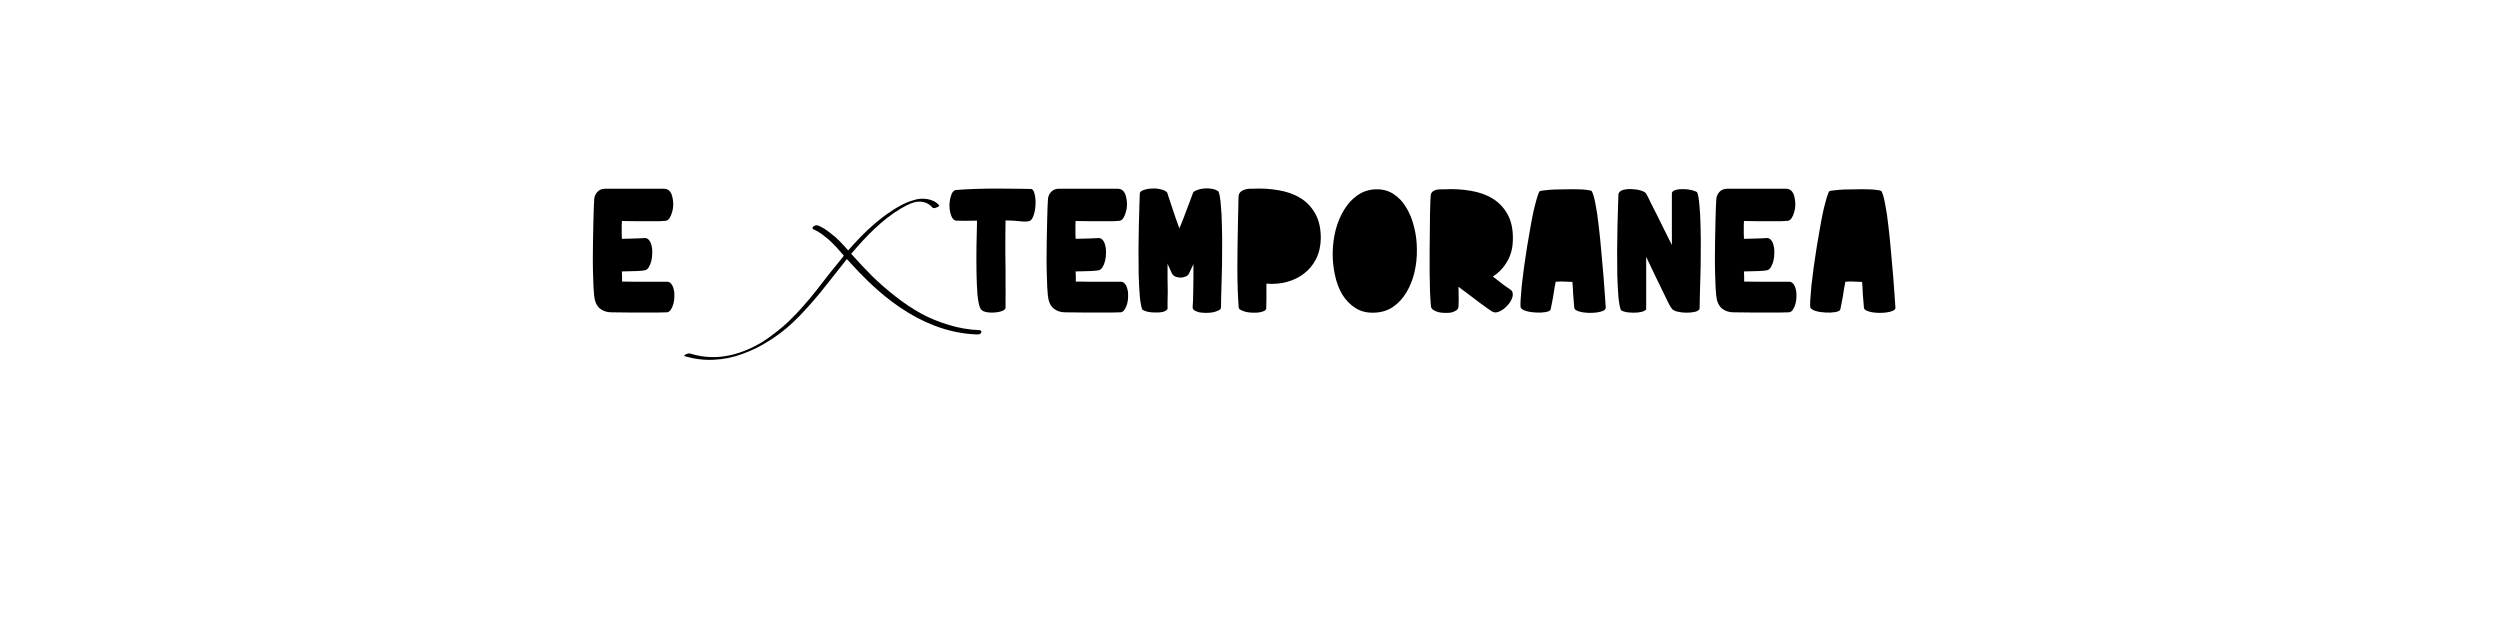 <?xml version="1.0" encoding="UTF-8" standalone="no"?>
<svg
   xmlns:dc="http://purl.org/dc/elements/1.1/"
   xmlns:cc="http://creativecommons.org/ns#"
   xmlns:rdf="http://www.w3.org/1999/02/22-rdf-syntax-ns#"
   xmlns:svg="http://www.w3.org/2000/svg"
   xmlns="http://www.w3.org/2000/svg"
   id="svg16"
   width="800px"
   version="1.1"
   height="200px">
  <defs
     id="defs4">
    <style
       id="style2"
       type="text/css"><![CDATA[    
     @font-face {font-family:Niktalope_PersonalUseOnly;
     src: url('/Users/francesco/Repos/write-logos/src/fonts/Niktalope_PersonalUseOnly.ttf');}
     @font-face {font-family:Fly Featherdemo Script;
     src: url('/Users/francesco/Repos/write-logos/src/fonts/FlyFeatherdemoScript.ttf');}
     ]]></style>
  </defs>
  <g
     id="g14"
     style="font-size:60px">
    <g
       style="text-anchor:middle"
       id="text12"
       aria-label="eXtemporanea">
      <path
         id="path22"
         style="font-family:Niktalope_PersonalUseOnly"
         d="m 213.164,90.16 q 0.96,-0.12 1.56,0.6 0.6,0.66 0.84,1.74 0.3,1.02 0.24,2.28 0,1.26 -0.3,2.4 -0.3,1.08 -0.84,1.92 -0.54,0.78 -1.26,0.84 -0.54,0.06 -2.52,0.06 -1.92,0 -4.5,0 -2.58,0 -5.46,0 -2.88,-0.06 -5.34,-0.06 -2.04,0 -3.6,-1.2 -1.56,-1.26 -1.86,-4.14 -0.24,-2.4 -0.3,-5.4 -0.12,-3.06 -0.12,-6.18 0,-3.18 0.06,-6.24 0.06,-3.12 0.12,-5.7 0.06,-2.58 0.12,-4.38 0.12,-1.86 0.12,-2.52 0,-1.62 0.96,-2.7 0.96,-1.08 2.52,-1.08 0.54,0 2.04,0 1.56,0 3.54,0 1.98,0 4.14,0 2.22,0 4.14,0 1.92,0 3.3,0 1.38,0 1.74,0 1.08,0 1.74,0.72 0.66,0.72 0.9,1.86 0.3,1.14 0.3,2.46 0,1.26 -0.36,2.4 -0.3,1.14 -0.84,1.98 -0.54,0.78 -1.26,0.84 -0.48,0.06 -1.92,0.12 -1.38,0 -3.36,0 -1.92,0 -4.2,0 -2.28,-0.06 -4.5,-0.06 0,0.84 -0.06,1.5 0,0.6 0,1.2 0,0.6 0,1.32 0.06,0.72 0.06,1.68 1.62,-0.06 2.76,-0.06 1.14,-0.06 1.98,-0.06 0.84,-0.06 1.38,-0.06 0.54,-0.06 0.96,-0.06 0.96,-0.12 1.56,0.6 0.6,0.66 0.84,1.8 0.3,1.08 0.24,2.4 0,1.32 -0.3,2.52 -0.3,1.2 -0.84,2.04 -0.54,0.84 -1.26,0.96 -1.02,0.18 -2.7,0.24 -1.62,0 -4.62,0.12 0.06,1.08 0.06,1.68 0,0.54 0,1.56 2.34,0 4.68,0.06 2.34,0 4.26,0 1.98,0 3.36,0 1.38,0 1.8,0 z" />
      <path
         id="path24"
         style="font-family:'Fly Featherdemo Script'"
         d="m 313.356,105.64 q 0.36,0 0.54,0.18 0.24,0.24 0.12,0.6 -0.3,0.66 -1.44,0.6 -6.96,-0.24 -13.86,-2.94 -10.62,-4.14 -20.82,-13.98 -3.06,-2.94 -6.9,-7.2 -1.38,1.74 -4.08,5.16 -2.7,3.42 -4.38,5.52 -1.68,2.04 -4.2,4.86 -2.46,2.76 -4.8,4.92 -3.48,3.24 -7.44,5.7 -3.9,2.52 -8.52,4.2 -4.56,1.68 -9.18,1.86 -4.56,0.24 -9.3,-1.14 -0.24,-0.12 -0.12,-0.3 0.12,-0.12 0.42,-0.24 0.9,-0.48 1.5,-0.3 10.08,3.18 21.06,-2.58 2.82,-1.5 5.58,-3.66 2.82,-2.1 4.98,-4.2 2.16,-2.04 4.62,-4.86 2.52,-2.88 4.2,-5.04 1.74,-2.22 4.2,-5.4 2.52,-3.18 4.14,-5.1 0.06,-0.12 0.18,-0.24 0.18,-0.18 0.18,-0.24 -0.12,-0.18 -0.42,-0.48 -0.3,-0.36 -0.48,-0.54 -1.56,-1.86 -2.7,-2.94 -1.08,-1.14 -2.82,-2.46 -1.68,-1.32 -3.36,-2.04 -0.36,-0.24 -0.24,-0.48 0.12,-0.3 0.36,-0.48 0.78,-0.54 1.56,-0.18 1.8,0.78 3.6,2.22 1.86,1.38 3,2.58 1.14,1.14 2.88,3.12 6.36,-7.32 12.24,-11.52 5.04,-3.6 8.7,-4.56 1.98,-0.72 4.32,-0.36 2.4,0.36 3.84,1.98 0.18,0.24 -0.54,0.6 -1.2,0.54 -1.56,0.18 -1.8,-2.1 -4.62,-1.92 -1.98,0.06 -5.58,2.22 -4.32,2.58 -8.58,6.66 -3.36,3.18 -7.26,7.8 3.54,3.96 6.78,7.2 3.24,3.18 7.38,6.42 4.14,3.24 8.16,5.46 4.08,2.22 8.88,3.66 4.86,1.5 9.78,1.68 z" />
      <path
         id="path26"
         style="font-family:Niktalope_PersonalUseOnly"
         d="m 329.694,60.46 q 0.9,-0.12 1.32,1.38 0.42,1.5 0.36,3.42 -0.06,1.92 -0.6,3.6 -0.54,1.68 -1.5,1.92 -1.08,0.24 -3.06,0 -1.98,-0.24 -4.44,-0.24 -0.06,2.34 -0.06,5.04 0,2.7 0,5.46 0.06,2.76 0.06,5.46 0,2.7 0,5.04 0.06,2.28 0,4.08 0,1.8 0,2.82 0,0.66 -1.14,1.08 -1.08,0.42 -2.52,0.48 -1.38,0.12 -2.7,-0.18 -1.32,-0.3 -1.74,-1.2 -0.6,-1.32 -0.9,-4.5 -0.24,-3.18 -0.3,-7.2 -0.06,-4.02 0,-8.34 0.06,-4.38 0.18,-7.98 -2.04,0.06 -3.84,0.06 -1.74,0 -2.94,-0.06 -1.02,-0.24 -1.5,-1.62 -0.54,-1.44 -0.54,-3.12 0,-1.74 0.48,-3.18 0.42,-1.5 1.38,-1.86 2.7,-0.24 6.3,-0.36 3.66,-0.12 7.14,-0.12 3.54,0 6.42,0.06 2.94,0.06 4.14,0.06 z" />
      <path
         id="path28"
         style="font-family:Niktalope_PersonalUseOnly"
         d="m 358.36,90.16 q 0.96,-0.12 1.56,0.6 0.6,0.66 0.84,1.74 0.3,1.02 0.24,2.28 0,1.26 -0.3,2.4 -0.3,1.08 -0.84,1.92 -0.54,0.78 -1.26,0.84 -0.54,0.06 -2.52,0.06 -1.92,0 -4.5,0 -2.58,0 -5.46,0 -2.88,-0.06 -5.34,-0.06 -2.04,0 -3.6,-1.2 -1.56,-1.26 -1.86,-4.14 -0.24,-2.4 -0.3,-5.4 -0.12,-3.06 -0.12,-6.18 0,-3.18 0.06,-6.24 0.06,-3.12 0.12,-5.7 0.06,-2.58 0.12,-4.38 0.12,-1.86 0.12,-2.52 0,-1.62 0.96,-2.7 0.96,-1.08 2.52,-1.08 0.54,0 2.04,0 1.56,0 3.54,0 1.98,0 4.14,0 2.22,0 4.14,0 1.92,0 3.3,0 1.38,0 1.74,0 1.08,0 1.74,0.72 0.66,0.72 0.9,1.86 0.3,1.14 0.3,2.46 0,1.26 -0.36,2.4 -0.3,1.14 -0.84,1.98 -0.54,0.78 -1.26,0.84 -0.48,0.06 -1.92,0.12 -1.38,0 -3.36,0 -1.92,0 -4.2,0 -2.28,-0.06 -4.5,-0.06 0,0.84 -0.06,1.5 0,0.6 0,1.2 0,0.6 0,1.32 0.06,0.72 0.06,1.68 1.62,-0.06 2.76,-0.06 1.14,-0.06 1.98,-0.06 0.84,-0.06 1.38,-0.06 0.54,-0.06 0.96,-0.06 0.96,-0.12 1.56,0.6 0.6,0.66 0.84,1.8 0.3,1.08 0.24,2.4 0,1.32 -0.3,2.52 -0.3,1.2 -0.84,2.04 -0.54,0.84 -1.26,0.96 -1.02,0.18 -2.7,0.24 -1.62,0 -4.62,0.12 0.06,1.08 0.06,1.68 0,0.54 0,1.56 2.34,0 4.68,0.06 2.34,0 4.26,0 1.98,0 3.36,0 1.38,0 1.8,0 z" />
      <path
         id="path30"
         style="font-family:Niktalope_PersonalUseOnly"
         d="m 389.936,61.3 q 0.48,1.2 0.72,4.2 0.3,3 0.36,6.9 0.12,3.84 0.06,8.1 0,4.26 -0.12,7.98 -0.06,3.72 -0.18,6.48 -0.06,2.7 -0.06,3.48 -0.06,0.54 -0.78,0.9 -0.72,0.36 -1.8,0.6 -1.02,0.18 -2.22,0.18 -1.14,0 -2.16,-0.18 -0.96,-0.24 -1.62,-0.66 -0.6,-0.48 -0.48,-1.2 0.06,-0.6 0.12,-1.92 0.06,-1.32 0.06,-3.12 0.06,-1.8 0.06,-3.96 0,-2.16 0,-4.56 l -1.44,3.06 q -0.24,0.54 -1.02,0.9 -0.72,0.3 -1.56,0.36 -0.84,0 -1.68,-0.3 -0.78,-0.3 -1.14,-0.96 -0.36,-0.78 -0.72,-1.56 -0.36,-0.78 -0.72,-1.62 0,2.46 0,4.74 0.06,2.22 0.06,4.14 0,1.86 -0.06,3.36 0,1.44 0,2.22 -0.42,0.66 -1.56,0.96 -1.08,0.24 -2.4,0.18 -1.26,0 -2.46,-0.24 -1.14,-0.3 -1.68,-0.72 -0.48,-1.2 -0.78,-4.2 -0.24,-3 -0.36,-6.84 -0.06,-3.9 -0.06,-8.16 0.06,-4.26 0.12,-7.98 0.12,-3.72 0.18,-6.42 0.12,-2.76 0.12,-3.54 0.06,-0.72 1.2,-1.08 1.14,-0.42 2.58,-0.48 1.5,-0.12 2.88,0.24 1.44,0.3 2.1,1.02 0.06,0.06 0.42,1.32 0.42,1.26 1.02,3.06 0.6,1.8 1.26,3.78 0.66,1.92 1.2,3.3 0.18,-0.3 0.54,-1.26 0.42,-1.02 0.9,-2.28 0.48,-1.32 1.02,-2.7 0.54,-1.38 0.96,-2.52 0.42,-1.2 0.72,-1.98 0.3,-0.78 0.3,-0.78 0,-0.06 0.06,-0.06 0.48,-0.48 1.5,-0.78 1.08,-0.36 2.28,-0.42 1.2,-0.06 2.34,0.18 1.2,0.24 1.92,0.84 z" />
      <path
         id="path32"
         style="font-family:Niktalope_PersonalUseOnly"
         d="m 400.637,60.4 q 4.5,-0.24 8.52,0.48 4.02,0.66 7.02,2.52 3,1.86 4.74,5.04 1.74,3.12 1.74,7.8 -0.06,3.72 -1.5,6.6 -1.44,2.82 -3.84,4.68 -2.4,1.86 -5.52,2.7 -3.12,0.84 -6.54,0.54 0,2.88 0,4.74 0,1.86 -0.06,2.88 0.12,0.6 -0.48,1.02 -0.6,0.36 -1.62,0.54 -0.96,0.18 -2.16,0.12 -1.14,0 -2.16,-0.24 -0.96,-0.24 -1.68,-0.6 -0.72,-0.36 -0.72,-0.84 -0.18,-2.34 -0.3,-5.58 -0.12,-3.3 -0.12,-6.96 0,-3.66 0.06,-7.32 0.06,-3.72 0.12,-6.84 0.06,-3.18 0.12,-5.4 0.06,-2.28 0.06,-3.12 0,-1.56 1.32,-2.22 1.38,-0.66 3,-0.54 z" />
      <path
         id="path34"
         style="font-family:Niktalope_PersonalUseOnly"
         d="m 440.203,60.58 q 3.24,-0.12 5.7,1.5 2.46,1.56 4.08,4.32 1.68,2.7 2.52,6.24 0.9,3.48 0.9,7.2 0.06,3.72 -0.78,7.32 -0.84,3.54 -2.58,6.42 -1.68,2.82 -4.26,4.62 -2.58,1.74 -6.06,1.86 -3.48,0.12 -6,-1.5 -2.52,-1.62 -4.2,-4.32 -1.62,-2.76 -2.34,-6.24 -0.78,-3.54 -0.72,-7.2 0.06,-3.72 0.96,-7.26 0.96,-3.6 2.7,-6.42 1.74,-2.88 4.26,-4.62 2.52,-1.8 5.82,-1.92 z" />
      <path
         id="path36"
         style="font-family:Niktalope_PersonalUseOnly"
         d="m 483.16,92.56 q 0.84,0.48 0.9,1.32 0.12,0.84 -0.3,1.8 -0.36,0.9 -1.14,1.8 -0.78,0.9 -1.68,1.56 -0.84,0.6 -1.74,0.84 -0.9,0.24 -1.56,-0.12 -0.48,-0.24 -1.56,-1.02 -1.08,-0.78 -2.58,-1.86 -1.5,-1.14 -3.24,-2.46 -1.74,-1.32 -3.54,-2.64 0.06,2.58 0.06,3.96 0,1.32 -0.06,2.28 0,0.78 -0.66,1.26 -0.66,0.48 -1.62,0.72 -0.96,0.18 -2.1,0.12 -1.08,0 -2.1,-0.24 -0.96,-0.3 -1.62,-0.72 -0.66,-0.48 -0.72,-1.14 -0.18,-1.98 -0.3,-4.74 -0.06,-2.82 -0.12,-6 0,-3.18 0,-6.48 0.06,-3.36 0.06,-6.42 0.06,-3.12 0.06,-5.7 0.06,-2.64 0.12,-4.44 0.06,-0.96 0.12,-1.68 0.06,-0.72 0.48,-1.14 0.42,-0.48 1.26,-0.66 0.9,-0.24 2.52,-0.18 4.56,-0.24 8.58,0.48 4.02,0.66 7.02,2.52 3,1.86 4.74,5.04 1.74,3.12 1.68,7.8 0,4.14 -1.8,7.2 -1.74,3.06 -4.62,4.86 2.04,1.56 3.48,2.7 1.5,1.08 1.98,1.38 z" />
      <path
         id="path38"
         style="font-family:Niktalope_PersonalUseOnly"
         d="m 509.343,61.12 q 0.66,1.14 1.2,4.14 0.6,2.94 1.02,6.84 0.48,3.9 0.84,8.22 0.42,4.32 0.72,8.1 0.3,3.78 0.48,6.54 0.18,2.76 0.24,3.54 0,0.54 -0.72,0.9 -0.72,0.36 -1.86,0.54 -1.08,0.18 -2.4,0.18 -1.26,0 -2.4,-0.18 -1.08,-0.18 -1.86,-0.54 -0.78,-0.36 -0.84,-0.9 -0.24,-2.52 -0.36,-4.5 -0.06,-2.04 -0.24,-3.78 -0.54,0 -1.32,-0.06 -0.72,-0.06 -1.5,-0.06 -0.72,-0.06 -1.44,0 -0.66,0 -1.08,0.06 -0.18,0.84 -0.42,2.22 -0.18,1.32 -0.42,2.7 -0.24,1.32 -0.48,2.46 -0.18,1.14 -0.3,1.5 -0.24,0.6 -1.68,0.84 -1.44,0.24 -3.12,0.12 -1.62,-0.06 -3.06,-0.48 -1.44,-0.42 -1.74,-1.14 -0.12,-0.66 0,-2.52 0.12,-1.86 0.36,-4.5 0.3,-2.64 0.72,-5.82 0.48,-3.18 0.96,-6.42 0.54,-3.24 1.08,-6.3 0.54,-3.12 1.08,-5.58 0.6,-2.46 1.08,-4.08 0.48,-1.68 0.9,-2.04 0.48,-0.12 1.74,-0.24 1.32,-0.18 3,-0.24 1.74,-0.06 3.66,-0.06 1.92,-0.06 3.6,0 1.68,0 2.88,0.18 1.26,0.12 1.68,0.36 z" />
      <path
         id="path40"
         style="font-family:Niktalope_PersonalUseOnly"
         d="m 543.1,61.54 q 0.48,1.2 0.72,4.2 0.3,2.94 0.36,6.84 0.12,3.84 0.06,8.1 0,4.26 -0.12,7.98 -0.06,3.72 -0.18,6.48 -0.06,2.76 -0.06,3.54 -0.12,0.72 -1.38,1.08 -1.26,0.3 -2.82,0.3 -1.56,0 -3,-0.36 -1.38,-0.36 -1.74,-1.02 0,0 -0.12,-0.12 -0.24,-0.3 -1.02,-1.8 -0.72,-1.56 -1.86,-3.84 -1.08,-2.28 -2.46,-5.04 -1.32,-2.82 -2.7,-5.7 0,2.76 0,5.4 0,2.64 0,4.92 0,2.22 0,3.96 0,1.68 0,2.58 -0.42,0.48 -1.56,0.78 -1.08,0.24 -2.4,0.24 -1.26,0 -2.46,-0.18 -1.14,-0.24 -1.68,-0.66 -0.48,-1.2 -0.78,-4.14 -0.24,-3 -0.36,-6.84 -0.06,-3.9 -0.06,-8.16 0.06,-4.26 0.12,-7.98 0.12,-3.72 0.18,-6.42 0.12,-2.76 0.12,-3.6 0.24,-0.96 1.56,-1.32 1.32,-0.36 2.82,-0.24 1.56,0.06 2.88,0.48 1.38,0.42 1.68,1.08 0.6,1.08 1.44,2.88 0.9,1.74 1.98,3.9 1.08,2.16 2.28,4.62 1.26,2.46 2.46,4.92 0,-2.76 0,-5.34 0,-2.64 0,-4.86 0,-2.22 0,-3.9 0,-1.68 0,-2.58 0.24,-0.72 1.32,-0.96 1.08,-0.3 2.4,-0.24 1.32,0 2.58,0.3 1.26,0.3 1.8,0.72 z" />
      <path
         id="path42"
         style="font-family:Niktalope_PersonalUseOnly"
         d="m 572.227,90.16 q 0.96,-0.12 1.56,0.6 0.6,0.66 0.84,1.74 0.3,1.02 0.24,2.28 0,1.26 -0.3,2.4 -0.3,1.08 -0.84,1.92 -0.54,0.78 -1.26,0.84 -0.54,0.06 -2.52,0.06 -1.92,0 -4.5,0 -2.58,0 -5.46,0 -2.88,-0.06 -5.34,-0.06 -2.04,0 -3.6,-1.2 -1.56,-1.26 -1.86,-4.14 -0.24,-2.4 -0.3,-5.4 -0.12,-3.06 -0.12,-6.18 0,-3.18 0.06,-6.24 0.06,-3.12 0.12,-5.7 0.06,-2.58 0.12,-4.38 0.12,-1.86 0.12,-2.52 0,-1.62 0.96,-2.7 0.96,-1.08 2.52,-1.08 0.54,0 2.04,0 1.56,0 3.54,0 1.98,0 4.14,0 2.22,0 4.14,0 1.92,0 3.3,0 1.38,0 1.74,0 1.08,0 1.74,0.72 0.66,0.72 0.9,1.86 0.3,1.14 0.3,2.46 0,1.26 -0.36,2.4 -0.3,1.14 -0.84,1.98 -0.54,0.78 -1.26,0.84 -0.48,0.06 -1.92,0.12 -1.38,0 -3.36,0 -1.92,0 -4.2,0 -2.28,-0.06 -4.5,-0.06 0,0.84 -0.06,1.5 0,0.6 0,1.2 0,0.6 0,1.32 0.06,0.72 0.06,1.68 1.62,-0.06 2.76,-0.06 1.14,-0.06 1.98,-0.06 0.84,-0.06 1.38,-0.06 0.54,-0.06 0.96,-0.06 0.96,-0.12 1.56,0.6 0.6,0.66 0.84,1.8 0.3,1.08 0.24,2.4 0,1.32 -0.3,2.52 -0.3,1.2 -0.84,2.04 -0.54,0.84 -1.26,0.96 -1.02,0.18 -2.7,0.24 -1.62,0 -4.62,0.12 0.06,1.08 0.06,1.68 0,0.54 0,1.56 2.34,0 4.68,0.06 2.34,0 4.26,0 1.98,0 3.36,0 1.38,0 1.8,0 z" />
      <path
         id="path44"
         style="font-family:Niktalope_PersonalUseOnly"
         d="m 602.038,61.12 q 0.66,1.14 1.2,4.14 0.6,2.94 1.02,6.84 0.48,3.9 0.84,8.22 0.42,4.32 0.72,8.1 0.3,3.78 0.48,6.54 0.18,2.76 0.24,3.54 0,0.54 -0.72,0.9 -0.72,0.36 -1.86,0.54 -1.08,0.18 -2.4,0.18 -1.26,0 -2.4,-0.18 -1.08,-0.18 -1.86,-0.54 -0.78,-0.36 -0.84,-0.9 -0.24,-2.52 -0.36,-4.5 -0.06,-2.04 -0.24,-3.78 -0.54,0 -1.32,-0.06 -0.72,-0.06 -1.5,-0.06 -0.72,-0.06 -1.44,0 -0.66,0 -1.08,0.06 -0.18,0.84 -0.42,2.22 -0.18,1.32 -0.42,2.7 -0.24,1.32 -0.48,2.46 -0.18,1.14 -0.3,1.5 -0.24,0.6 -1.68,0.84 -1.44,0.24 -3.12,0.12 -1.62,-0.06 -3.06,-0.48 -1.44,-0.42 -1.74,-1.14 -0.12,-0.66 0,-2.52 0.12,-1.86 0.36,-4.5 0.3,-2.64 0.72,-5.82 0.48,-3.18 0.96,-6.42 0.54,-3.24 1.08,-6.3 0.54,-3.12 1.08,-5.58 0.6,-2.46 1.08,-4.08 0.48,-1.68 0.9,-2.04 0.48,-0.12 1.74,-0.24 1.32,-0.18 3,-0.24 1.74,-0.06 3.66,-0.06 1.92,-0.06 3.6,0 1.68,0 2.88,0.18 1.26,0.12 1.68,0.36 z" />
    </g>
  </g>
</svg>

